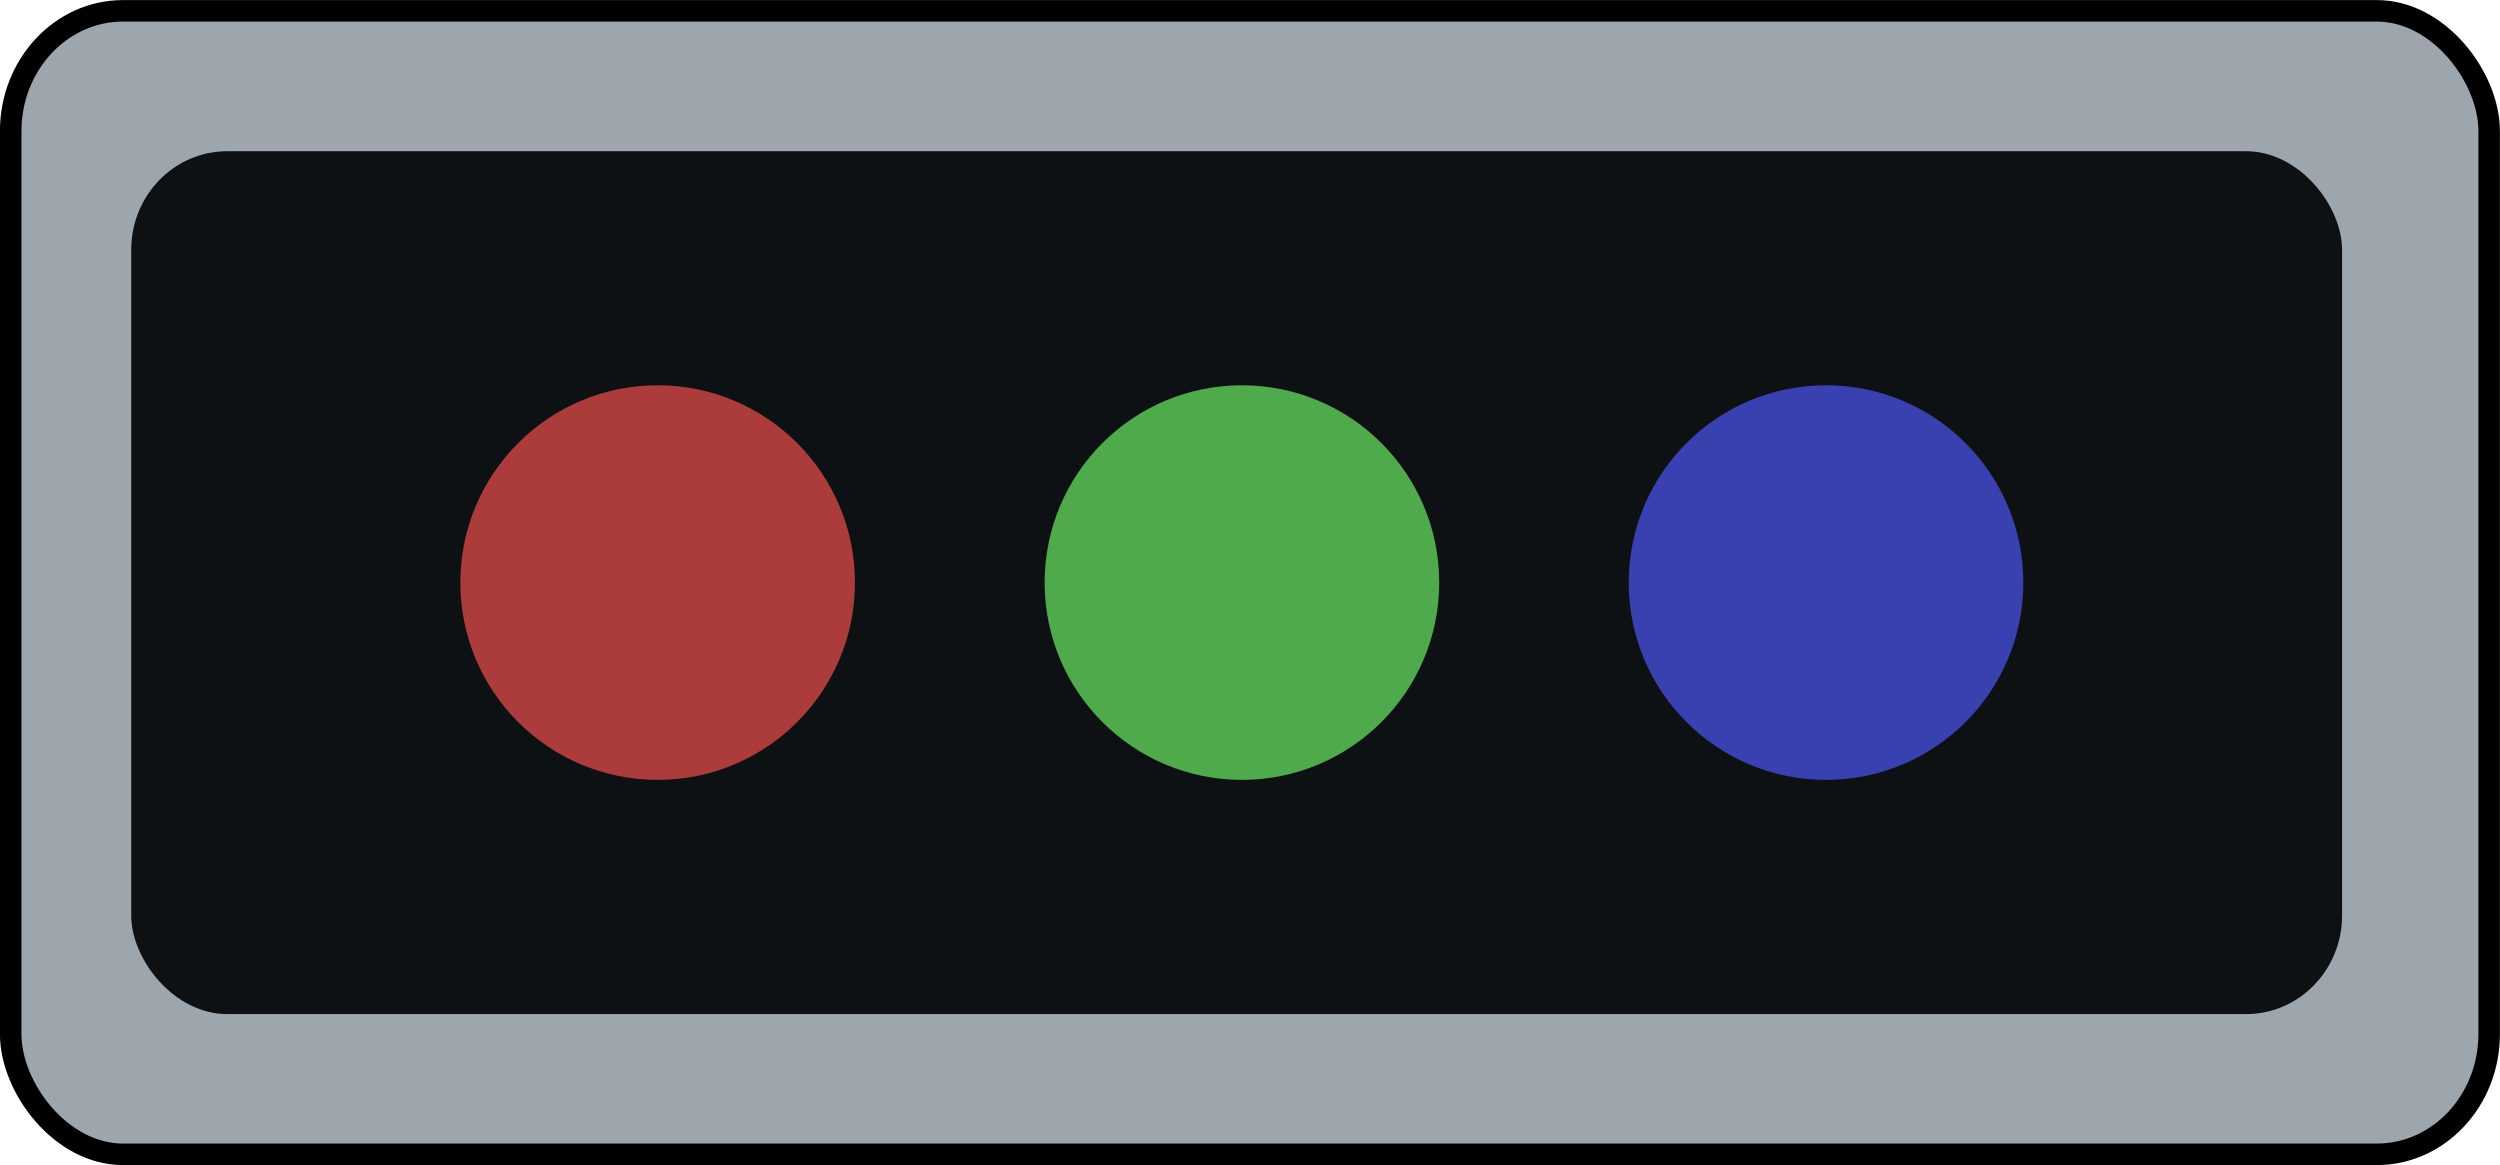 <?xml version="1.0" encoding="UTF-8" standalone="no"?>
<!-- Created with Inkscape (http://www.inkscape.org/) -->

<svg
   width="16.384mm"
   height="7.635mm"
   viewBox="0 0 16.384 7.635"
   version="1.1"
   id="svg5"
   xml:space="preserve"
   inkscape:version="1.3 (0e150ed6c4, 2023-07-21)"
   sodipodi:docname="31_BarShortColoredLed.svg"
   xmlns:inkscape="http://www.inkscape.org/namespaces/inkscape"
   xmlns:sodipodi="http://sodipodi.sourceforge.net/DTD/sodipodi-0.dtd"
   xmlns="http://www.w3.org/2000/svg"
   xmlns:svg="http://www.w3.org/2000/svg"><sodipodi:namedview
     id="namedview7"
     pagecolor="#505050"
     bordercolor="#eeeeee"
     borderopacity="1"
     inkscape:showpageshadow="0"
     inkscape:pageopacity="0"
     inkscape:pagecheckerboard="0"
     inkscape:deskcolor="#505050"
     inkscape:document-units="px"
     showgrid="false"
     inkscape:zoom="4.2710392"
     inkscape:cx="19.550277"
     inkscape:cy="-5.8533764"
     inkscape:window-width="1280"
     inkscape:window-height="961"
     inkscape:window-x="-8"
     inkscape:window-y="-8"
     inkscape:window-maximized="1"
     inkscape:current-layer="layer5" /><defs
     id="defs2" /><g
     inkscape:groupmode="layer"
     id="layer5"
     inkscape:label="Projector"
     transform="translate(-43.188,-147.505)"><g
       id="g35"
       transform="translate(25.088,-22.512)" /><g
       id="g36"
       transform="translate(21.259,-22.512)" /><g
       id="g38"
       transform="translate(17.431,-22.512)" /><rect
       style="fill:#9da6ac;fill-opacity:1;fill-rule:evenodd;stroke:#000000;stroke-width:0.141;stroke-linecap:round;stroke-linejoin:round;stroke-opacity:1"
       id="rect1"
       width="16.243"
       height="7.494"
       x="43.258"
       y="147.576"
       ry="0.789"
       rx="0.736" /><g
       id="g35-2"
       transform="translate(10.653,-5.141)" /><g
       id="g36-0"
       transform="translate(6.825,-5.141)" /><g
       id="g38-7"
       transform="translate(2.996,-5.141)" /><rect
       style="fill:#0e1114;fill-opacity:1;fill-rule:evenodd;stroke-width:0.19;stroke-linecap:round;stroke-linejoin:round"
       id="rect9-1"
       width="14.489"
       height="5.655"
       x="44.048"
       y="148.496"
       ry="0.646"
       rx="0.629" /><circle
       style="fill:#3941b0;fill-opacity:1;fill-rule:evenodd;stroke-width:0.357;stroke-linecap:round;stroke-linejoin:round"
       id="circle46-9"
       cx="55.155"
       cy="151.323"
       r="1.293" /><circle
       style="fill:#4eaa4a;fill-opacity:1;fill-rule:evenodd;stroke-width:0.357;stroke-linecap:round;stroke-linejoin:round"
       id="circle48-8"
       cx="51.327"
       cy="151.323"
       r="1.293" /><circle
       style="fill:#ac3b3c;fill-opacity:1;fill-rule:evenodd;stroke-width:0.357;stroke-linecap:round;stroke-linejoin:round"
       id="circle50-8"
       cx="47.498"
       cy="151.323"
       r="1.293" /></g></svg>
